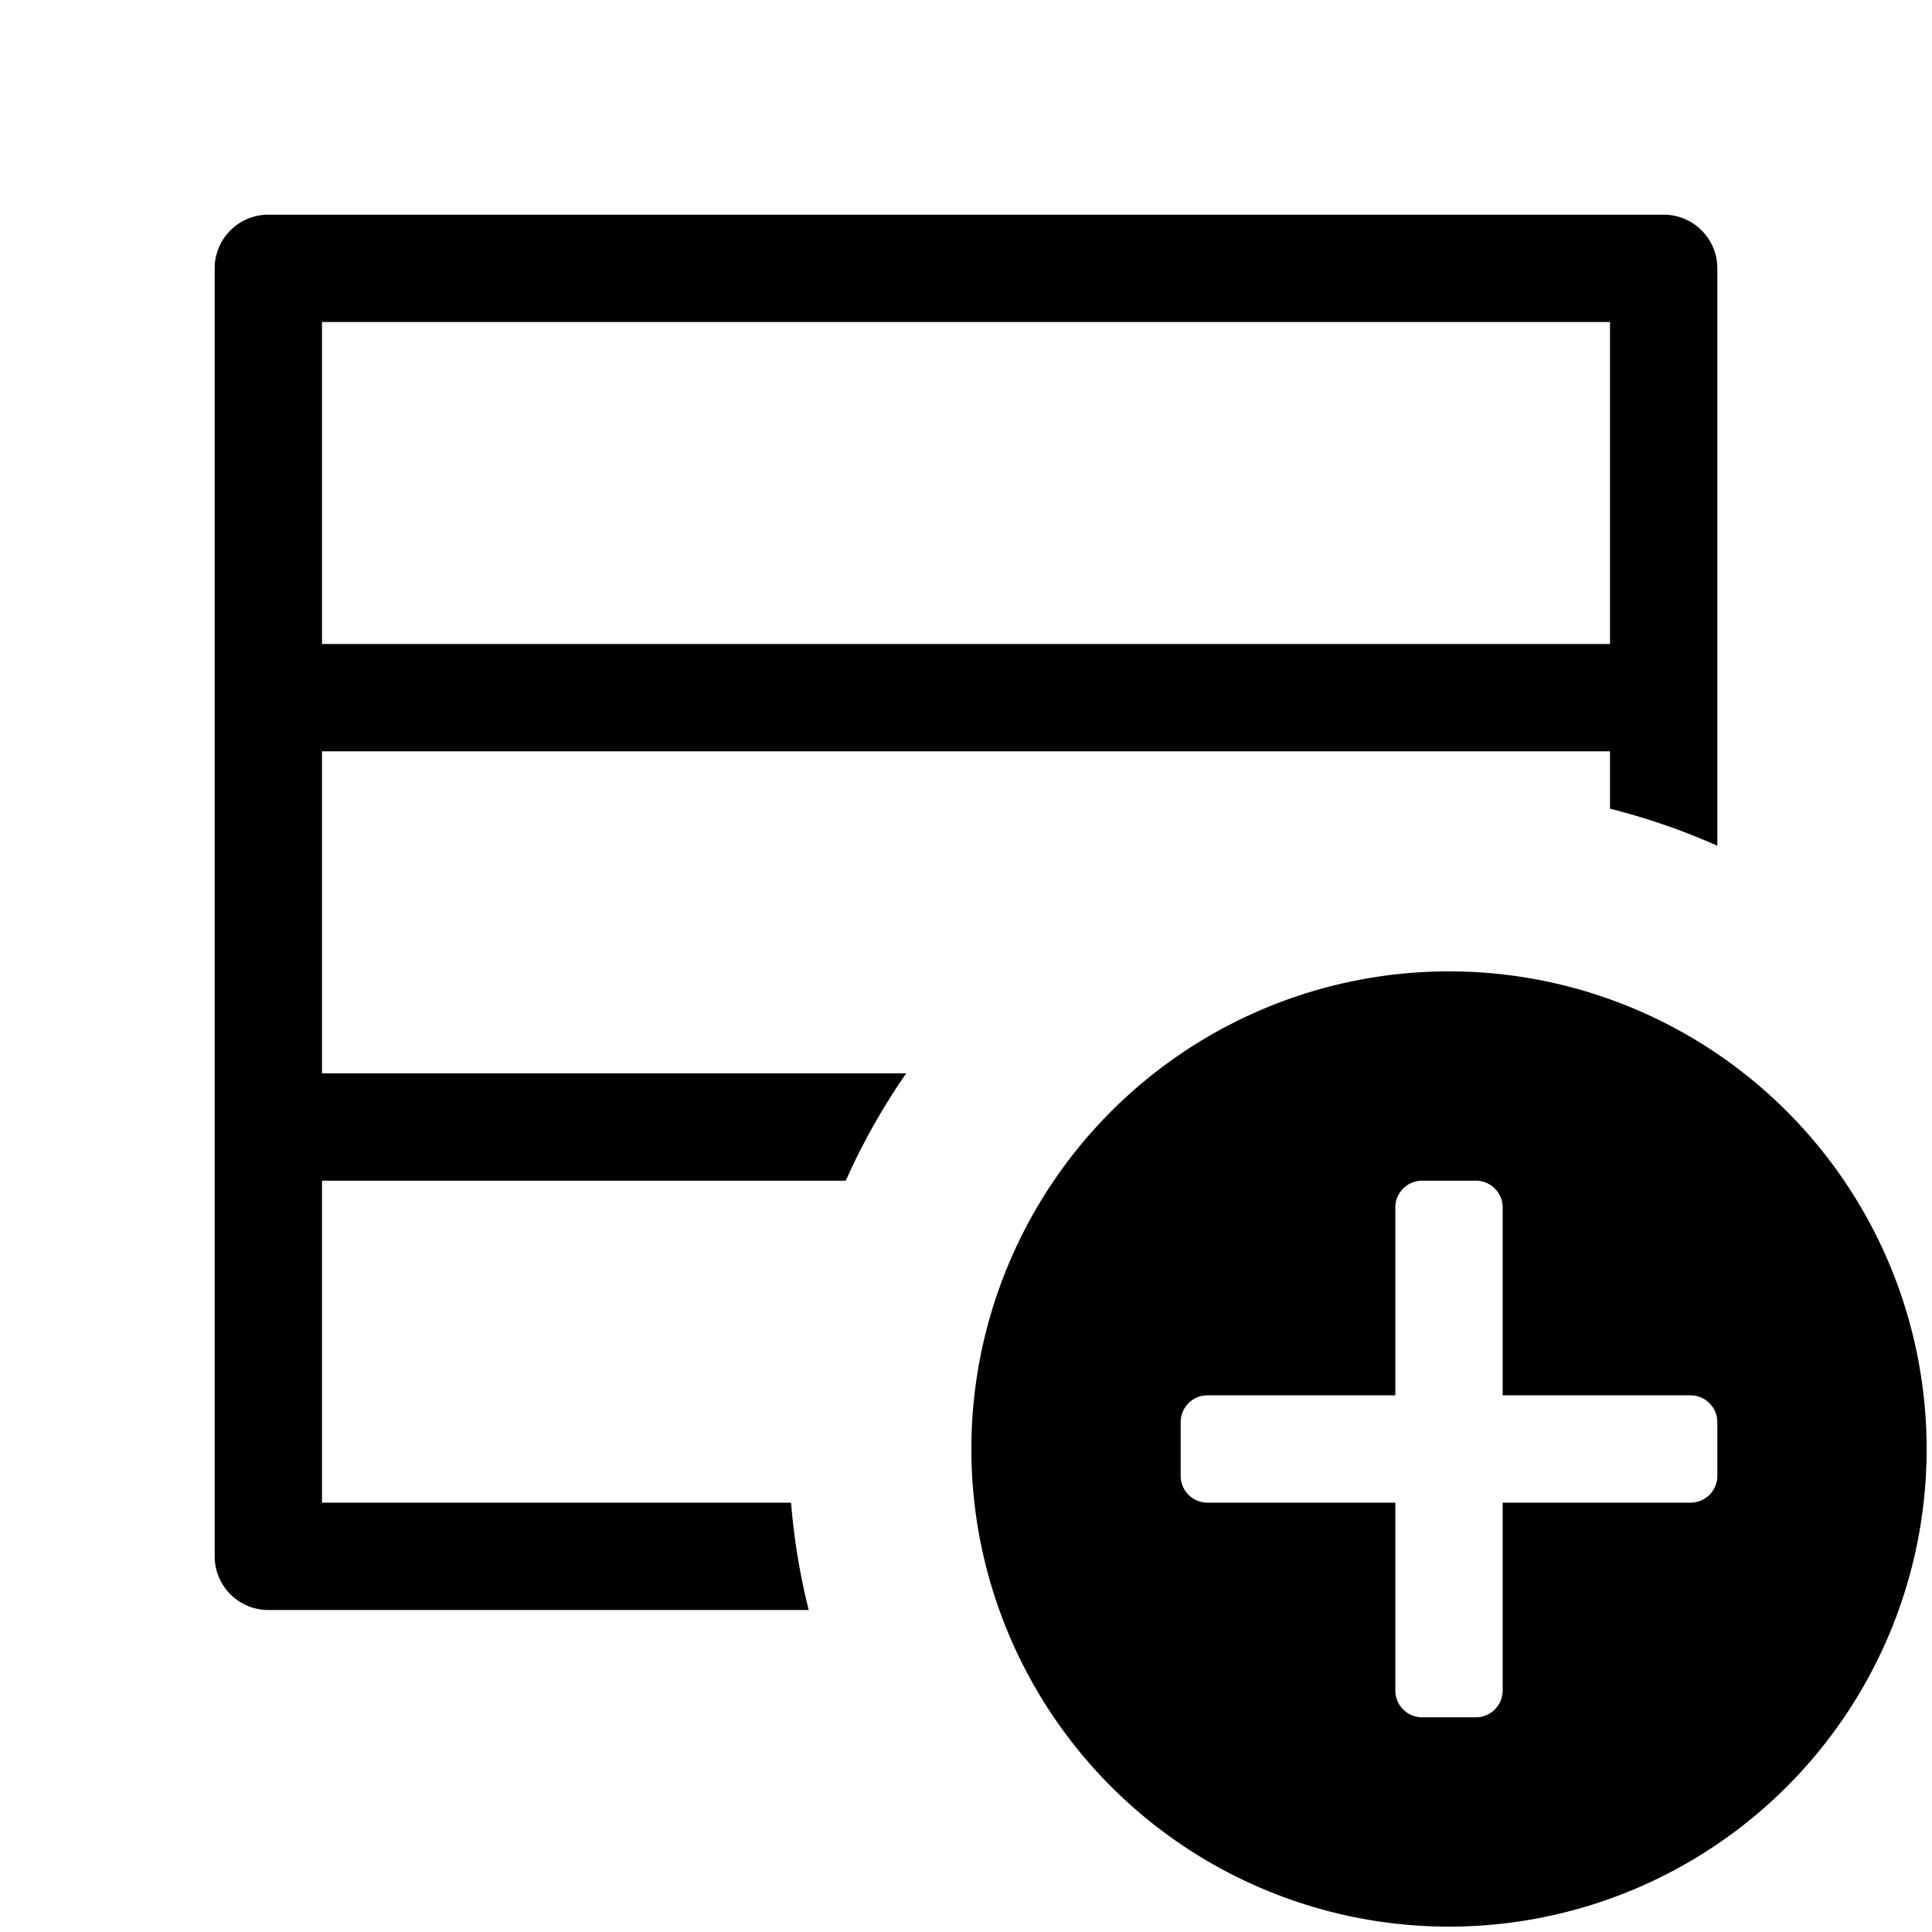 <svg xmlns="http://www.w3.org/2000/svg" width="648" height="648" viewBox="0 0 648 648"><title>FeedAdd_18</title><path d="M265.324 504H108V396h175.676a220.759 220.759 0 0 1 20.268-36H108V252h432v19.244a219.723 219.723 0 0 1 36 12.426V90a17.994 17.994 0 0 0-18-18H90a17.994 17.994 0 0 0-18 18v432a18 18 0 0 0 18 18h181.248a220.725 220.725 0 0 1-5.924-36zM108 108h432v108H108V108z"/><path d="M486 325.8A160.2 160.2 0 1 0 646.2 486 160.2 160.2 0 0 0 486 325.8zM576 495a9 9 0 0 1-9 9h-63v63a9 9 0 0 1-9 9h-18a9 9 0 0 1-9-9v-63h-63a9 9 0 0 1-9-9v-18a9 9 0 0 1 9-9h63v-63a9 9 0 0 1 9-9h18a9 9 0 0 1 9 9v63h63a9 9 0 0 1 9 9v18z"/></svg>